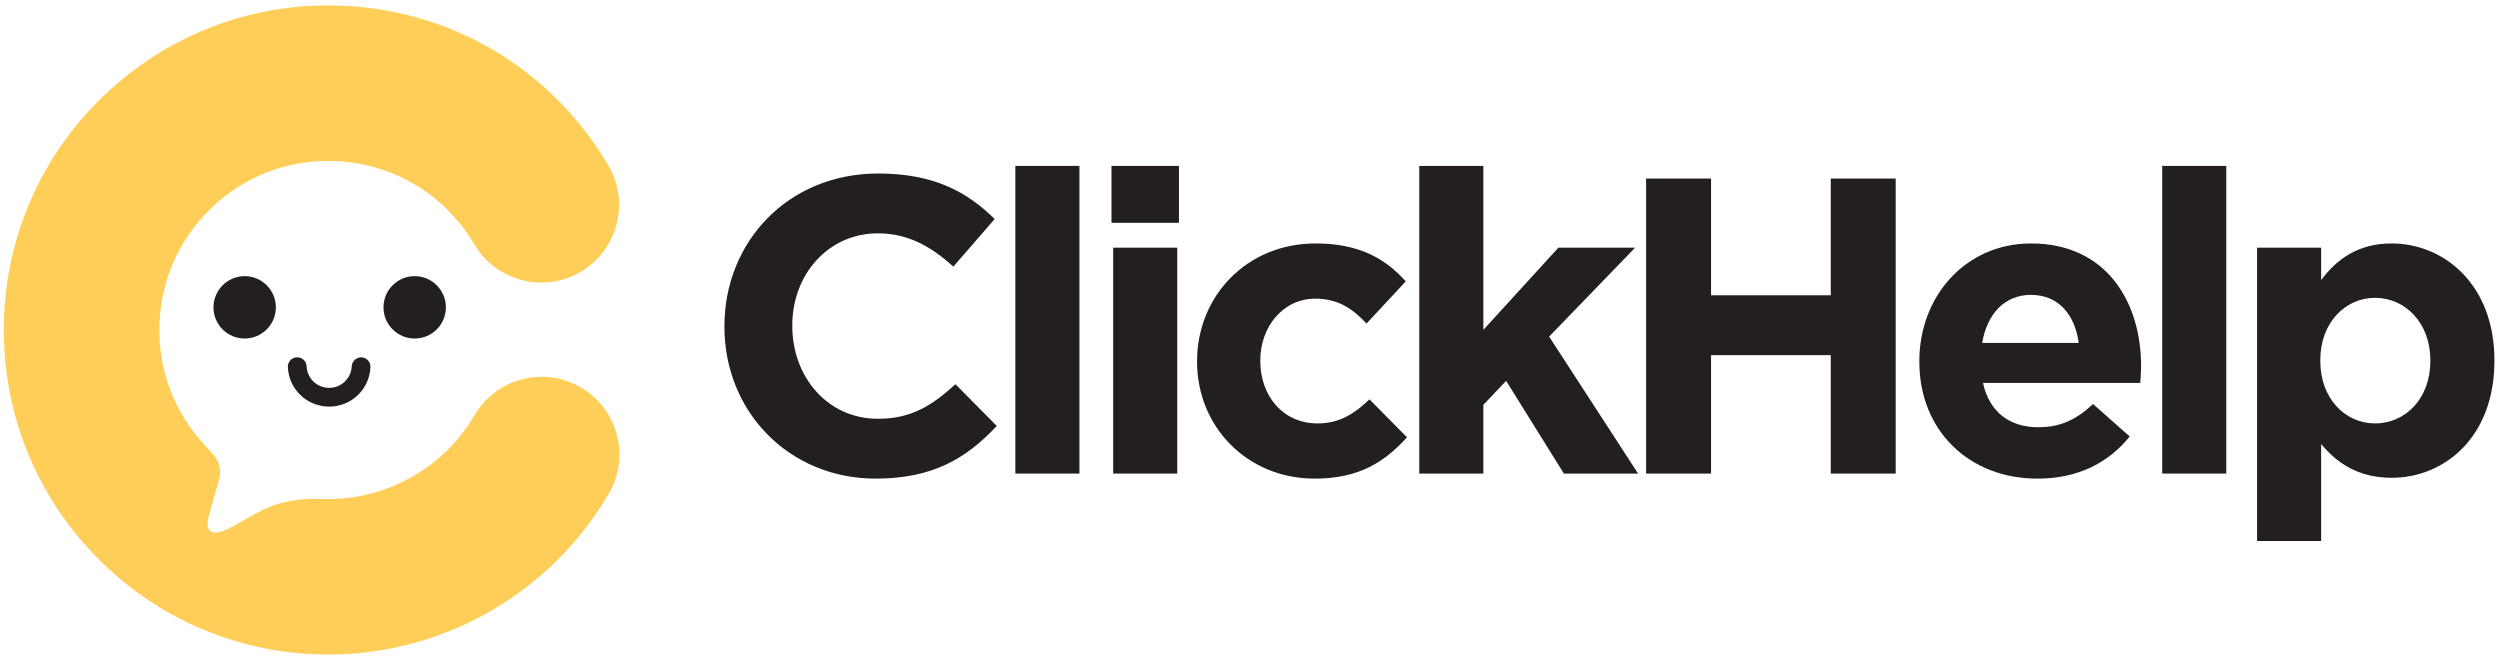 <?xml version="1.0" encoding="UTF-8" standalone="no"?>
<!DOCTYPE svg PUBLIC "-//W3C//DTD SVG 1.1//EN" "http://www.w3.org/Graphics/SVG/1.1/DTD/svg11.dtd">
<svg width="100%" height="100%" viewBox="0 0 1297 342" version="1.1" xmlns="http://www.w3.org/2000/svg" xmlns:xlink="http://www.w3.org/1999/xlink" xml:space="preserve" xmlns:serif="http://www.serif.com/" style="fill-rule:evenodd;clip-rule:evenodd;stroke-linejoin:round;stroke-miterlimit:2;">
    <g transform="matrix(0.999,0,0,1.014,-2.199,-0.917)">
        <rect id="Artboard1" x="2.201" y="0.904" width="1297.97" height="337.08" style="fill:none;"/>
        <g id="Artboard11" serif:id="Artboard1">
            <g transform="matrix(4.171,0,0,4.108,4.176,3.034)">
                <path d="M89.723,40.196L89.723,40.091C89.723,29.645 97.596,21.09 108.882,21.09C115.811,21.09 119.958,23.399 123.369,26.759L118.225,32.69C115.391,30.118 112.503,28.543 108.83,28.543C102.635,28.543 98.173,33.687 98.173,39.986L98.173,40.091C98.173,46.39 102.531,51.639 108.83,51.639C113.029,51.639 115.601,49.959 118.488,47.335L123.631,52.531C119.852,56.573 115.653,59.092 108.567,59.092C97.753,59.092 89.723,50.747 89.723,40.196Z" style="fill:rgb(35,31,32);fill-rule:nonzero;"/>
                <rect x="125.946" y="20.145" width="7.978" height="38.318" style="fill:rgb(35,31,32);fill-rule:nonzero;"/>
                <path d="M138.125,30.328L146.103,30.328L146.103,58.463L138.125,58.463L138.125,30.328ZM137.915,20.145L146.313,20.145L146.313,27.231L137.915,27.231L137.915,20.145Z" style="fill:rgb(35,31,32);fill-rule:nonzero;"/>
                <path d="M148.571,44.553L148.571,44.448C148.571,36.417 154.712,29.803 163.321,29.803C168.623,29.803 171.929,31.588 174.553,34.527L169.671,39.776C167.887,37.886 166.103,36.679 163.268,36.679C159.279,36.679 156.444,40.196 156.444,44.342L156.444,44.448C156.444,48.752 159.226,52.217 163.584,52.217C166.26,52.217 168.097,51.061 170.04,49.224L174.71,53.949C171.982,56.94 168.832,59.092 163.215,59.092C154.765,59.092 148.571,52.584 148.571,44.553Z" style="fill:rgb(35,31,32);fill-rule:nonzero;"/>
                <path d="M176.237,20.145L184.215,20.145L184.215,40.563L193.558,30.328L203.112,30.328L192.404,41.403L203.479,58.463L194.241,58.463L187.05,46.915L184.215,49.907L184.215,58.463L176.237,58.463L176.237,20.145Z" style="fill:rgb(35,31,32);fill-rule:nonzero;"/>
                <path d="M204.48,21.719L212.564,21.719L212.564,36.259L227.47,36.259L227.47,21.719L235.554,21.719L235.554,58.463L227.47,58.463L227.47,43.713L212.564,43.713L212.564,58.463L204.48,58.463L204.48,21.719Z" style="fill:rgb(35,31,32);fill-rule:nonzero;"/>
                <path d="M258.338,42.191C257.867,38.621 255.767,36.207 252.408,36.207C249.101,36.207 246.949,38.569 246.319,42.191L258.338,42.191ZM238.498,44.553L238.498,44.448C238.498,36.417 244.219,29.803 252.408,29.803C261.803,29.803 266.108,37.099 266.108,45.078C266.108,45.708 266.055,46.442 266.003,47.178L246.424,47.178C247.211,50.799 249.731,52.689 253.3,52.689C255.977,52.689 257.919,51.849 260.125,49.802L264.691,53.844C262.066,57.098 258.286,59.092 253.195,59.092C244.745,59.092 238.498,53.161 238.498,44.553Z" style="fill:rgb(35,31,32);fill-rule:nonzero;"/>
                <rect x="268.736" y="20.145" width="7.978" height="38.318" style="fill:rgb(35,31,32);fill-rule:nonzero;"/>
                <path d="M302.121,44.448L302.121,44.342C302.121,39.671 298.971,36.574 295.245,36.574C291.518,36.574 288.421,39.671 288.421,44.342L288.421,44.448C288.421,49.119 291.518,52.217 295.245,52.217C298.971,52.217 302.121,49.172 302.121,44.448ZM280.547,30.328L288.526,30.328L288.526,34.37C290.468,31.745 293.145,29.803 297.292,29.803C303.853,29.803 310.099,34.947 310.099,44.342L310.099,44.448C310.099,53.844 303.959,58.988 297.292,58.988C293.041,58.988 290.416,57.046 288.526,54.789L288.526,66.861L280.547,66.861L280.547,30.328Z" style="fill:rgb(35,31,32);fill-rule:nonzero;"/>
                <path d="M71.856,47.74C67.242,45.039 61.31,46.586 58.605,51.2C54.74,57.795 47.566,61.787 39.971,61.627C39.734,61.622 39.512,61.62 39.277,61.608C33.943,61.515 31.964,63.151 28.501,65.053C25.038,66.954 25.243,64.774 25.491,63.855C25.717,63.013 25.976,62.164 26.785,59.259C27.415,56.998 25.884,55.973 25.155,55.071C21.308,51.02 19.253,45.719 19.372,40.129C19.492,34.507 21.795,29.268 25.854,25.377C29.915,21.487 35.22,19.391 40.87,19.53C48.218,19.687 54.837,23.567 58.576,29.91C61.291,34.517 67.228,36.051 71.837,33.334C76.444,30.618 77.977,24.681 75.261,20.074C68.09,7.909 55.388,0.467 41.283,0.166C30.506,-0.069 20.252,3.922 12.454,11.393C4.658,18.863 0.238,28.922 0.009,39.716C-0.22,50.51 3.765,60.749 11.235,68.544C18.705,76.34 28.763,80.761 39.558,80.991C39.847,80.997 40.133,81 40.42,81C54.739,81 68.051,73.391 75.315,60.992C78.02,56.377 76.471,50.445 71.856,47.74Z" style="fill:rgb(255,206,88);fill-rule:nonzero;"/>
                <path d="M33.874,37.759C33.874,39.904 32.135,41.643 29.99,41.643C27.845,41.643 26.106,39.904 26.106,37.759C26.106,35.614 27.845,33.875 29.99,33.875C32.135,33.875 33.874,35.614 33.874,37.759Z" style="fill:rgb(35,31,32);fill-rule:nonzero;"/>
                <path d="M55.042,37.759C55.042,39.904 53.303,41.643 51.158,41.643C49.013,41.643 47.274,39.904 47.274,37.759C47.274,35.614 49.013,33.875 51.158,33.875C53.303,33.875 55.042,35.614 55.042,37.759Z" style="fill:rgb(35,31,32);fill-rule:nonzero;"/>
                <path d="M40.509,50.125C37.743,50.125 35.484,47.962 35.366,45.2C35.339,44.555 35.838,44.011 36.483,43.983C37.131,43.968 37.672,44.455 37.7,45.1C37.764,46.608 38.998,47.789 40.509,47.789C42.018,47.789 43.252,46.609 43.319,45.103C43.347,44.458 43.936,43.962 44.537,43.988C45.181,44.016 45.681,44.562 45.652,45.206C45.53,47.965 43.272,50.125 40.509,50.125Z" style="fill:rgb(35,31,32);fill-rule:nonzero;"/>
            </g>
        </g>
    </g>
</svg>
